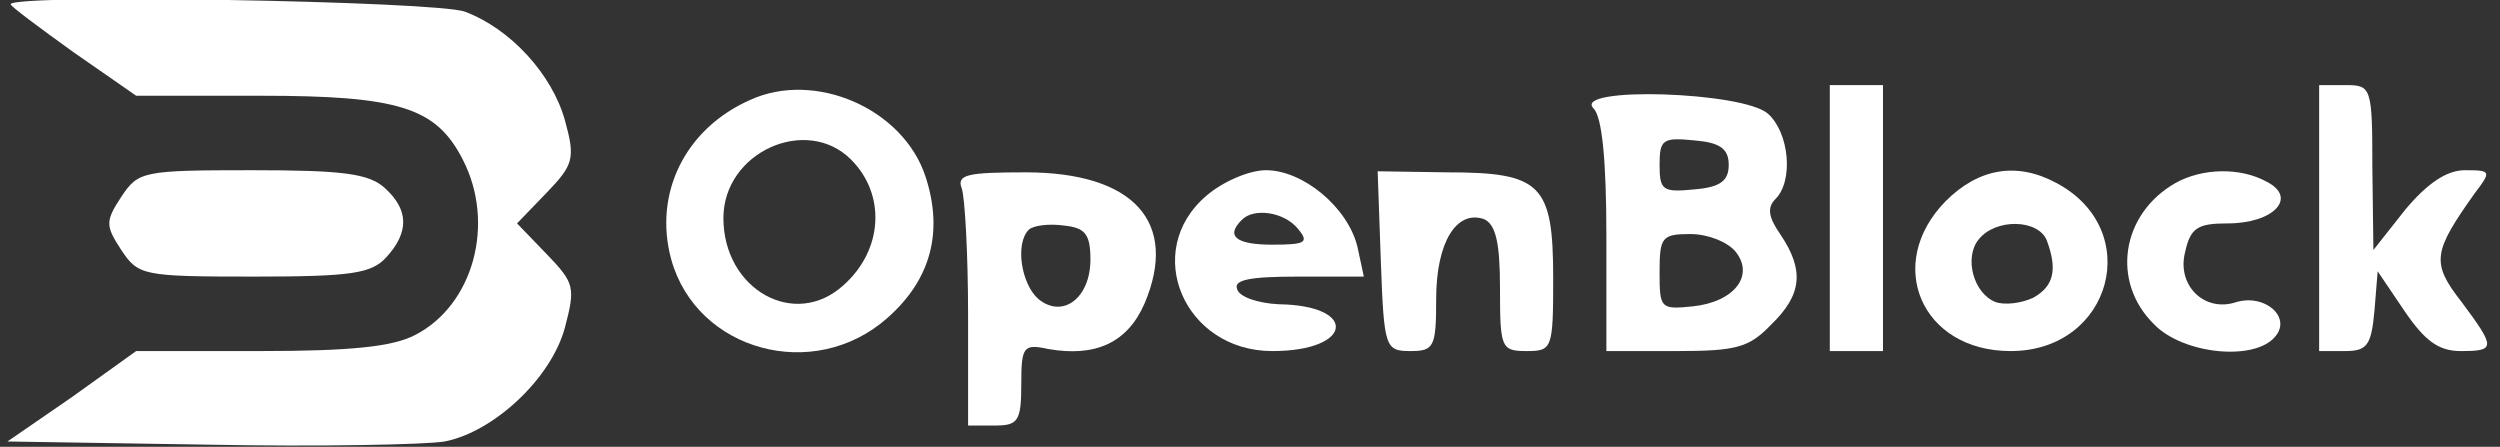 <?xml version="1.0" standalone="no"?>
<!DOCTYPE svg PUBLIC "-//W3C//DTD SVG 20010904//EN"
 "http://www.w3.org/TR/2001/REC-SVG-20010904/DTD/svg10.dtd">
<svg version="1.0" xmlns="http://www.w3.org/2000/svg"
 width="235pt" height="42pt" viewBox="0 0 235 42"
 preserveAspectRatio="xMidYMid meet">

<rect x="0" y="0" width="235" height="42" fill="#333333" stroke="none"/>

<g transform="translate(0,42) scale(0.1,-0.1)"
fill="#ffffff" stroke="none">
<path d="M10 416 c0 -2 27 -22 59 -45 l59 -41 117 0 c130 0 165 -11 190 -60
31 -60 10 -137 -45 -165 -21 -11 -61 -15 -145 -15 l-117 0 -60 -43 -61 -42
189 -3 c104 -2 204 0 222 3 46 9 100 59 113 107 10 38 9 42 -17 69 l-28 29 28
29 c25 26 27 32 17 68 -12 43 -51 86 -94 102 -25 10 -427 17 -427 7z"/>
<path d="M705 326 c-61 -27 -91 -88 -74 -150 24 -86 134 -116 203 -55 41 36
53 81 36 133 -21 64 -104 100 -165 72z m95 -56 c33 -33 30 -85 -7 -118 -46
-42 -113 -4 -113 63 0 62 78 97 120 55z"/>
<path d="M1720 215 l0 -125 25 0 25 0 0 125 0 125 -25 0 -25 0 0 -125z"/>
<path d="M2180 215 l0 -125 24 0 c21 0 25 5 28 38 l3 37 25 -37 c19 -28 32
-38 53 -38 33 0 33 3 1 46 -29 37 -27 47 12 102 16 21 16 22 -9 22 -17 0 -35
-12 -56 -37 l-30 -38 -1 78 c0 75 -1 77 -25 77 l-25 0 0 -125z"/>
<path d="M1498 318 c8 -8 12 -49 12 -120 l0 -108 65 0 c57 0 69 3 90 25 29 28
31 51 9 84 -12 17 -13 26 -5 34 17 17 13 62 -7 80 -23 21 -185 26 -164 5z
m127 -53 c0 -15 -8 -21 -32 -23 -30 -3 -33 -1 -33 23 0 24 3 26 33 23 24 -2
32 -8 32 -23z m6 -81 c19 -23 -1 -48 -40 -52 -30 -3 -31 -2 -31 32 0 33 2 36
29 36 16 0 34 -7 42 -16z"/>
<path d="M114 235 c-15 -23 -15 -27 0 -50 16 -24 20 -25 125 -25 92 0 110 3
124 18 22 24 21 45 -1 65 -15 14 -40 17 -125 17 -103 0 -107 -1 -123 -25z"/>
<path d="M904 243 c3 -8 6 -62 6 -119 l0 -104 25 0 c22 0 25 4 25 39 0 35 2
38 25 33 45 -8 75 6 91 43 32 76 -10 123 -112 123 -54 0 -65 -2 -60 -15z m121
-67 c0 -36 -26 -56 -49 -37 -16 14 -22 52 -9 65 4 4 19 6 33 4 20 -2 25 -8 25
-32z"/>
<path d="M1134 236 c-61 -52 -21 -146 62 -146 76 0 81 43 6 44 -20 1 -37 7
-39 14 -4 9 12 12 57 12 l62 0 -6 28 c-9 37 -51 72 -86 72 -16 0 -41 -11 -56
-24z m86 -31 c11 -13 7 -15 -24 -15 -34 0 -44 8 -29 23 11 12 40 8 53 -8z"/>
<path d="M1298 174 c3 -81 4 -84 28 -84 22 0 24 4 24 49 0 53 19 84 45 75 11
-5 15 -22 15 -65 0 -56 1 -59 25 -59 24 0 25 2 25 68 0 89 -11 100 -100 100
l-65 1 3 -85z"/>
<path d="M1829 231 c-58 -59 -23 -141 61 -141 95 0 126 114 43 158 -37 20 -73
14 -104 -17z m95 -37 c10 -27 7 -43 -13 -54 -11 -5 -26 -7 -35 -4 -21 8 -30
42 -16 59 16 20 56 19 64 -1z"/>
<path d="M2045 248 c-51 -29 -61 -93 -20 -133 27 -28 95 -35 114 -11 15 18
-10 40 -37 32 -30 -10 -56 16 -48 47 5 23 12 27 40 27 43 0 66 24 37 39 -25
14 -61 13 -86 -1z"/>
</g>
</svg>
